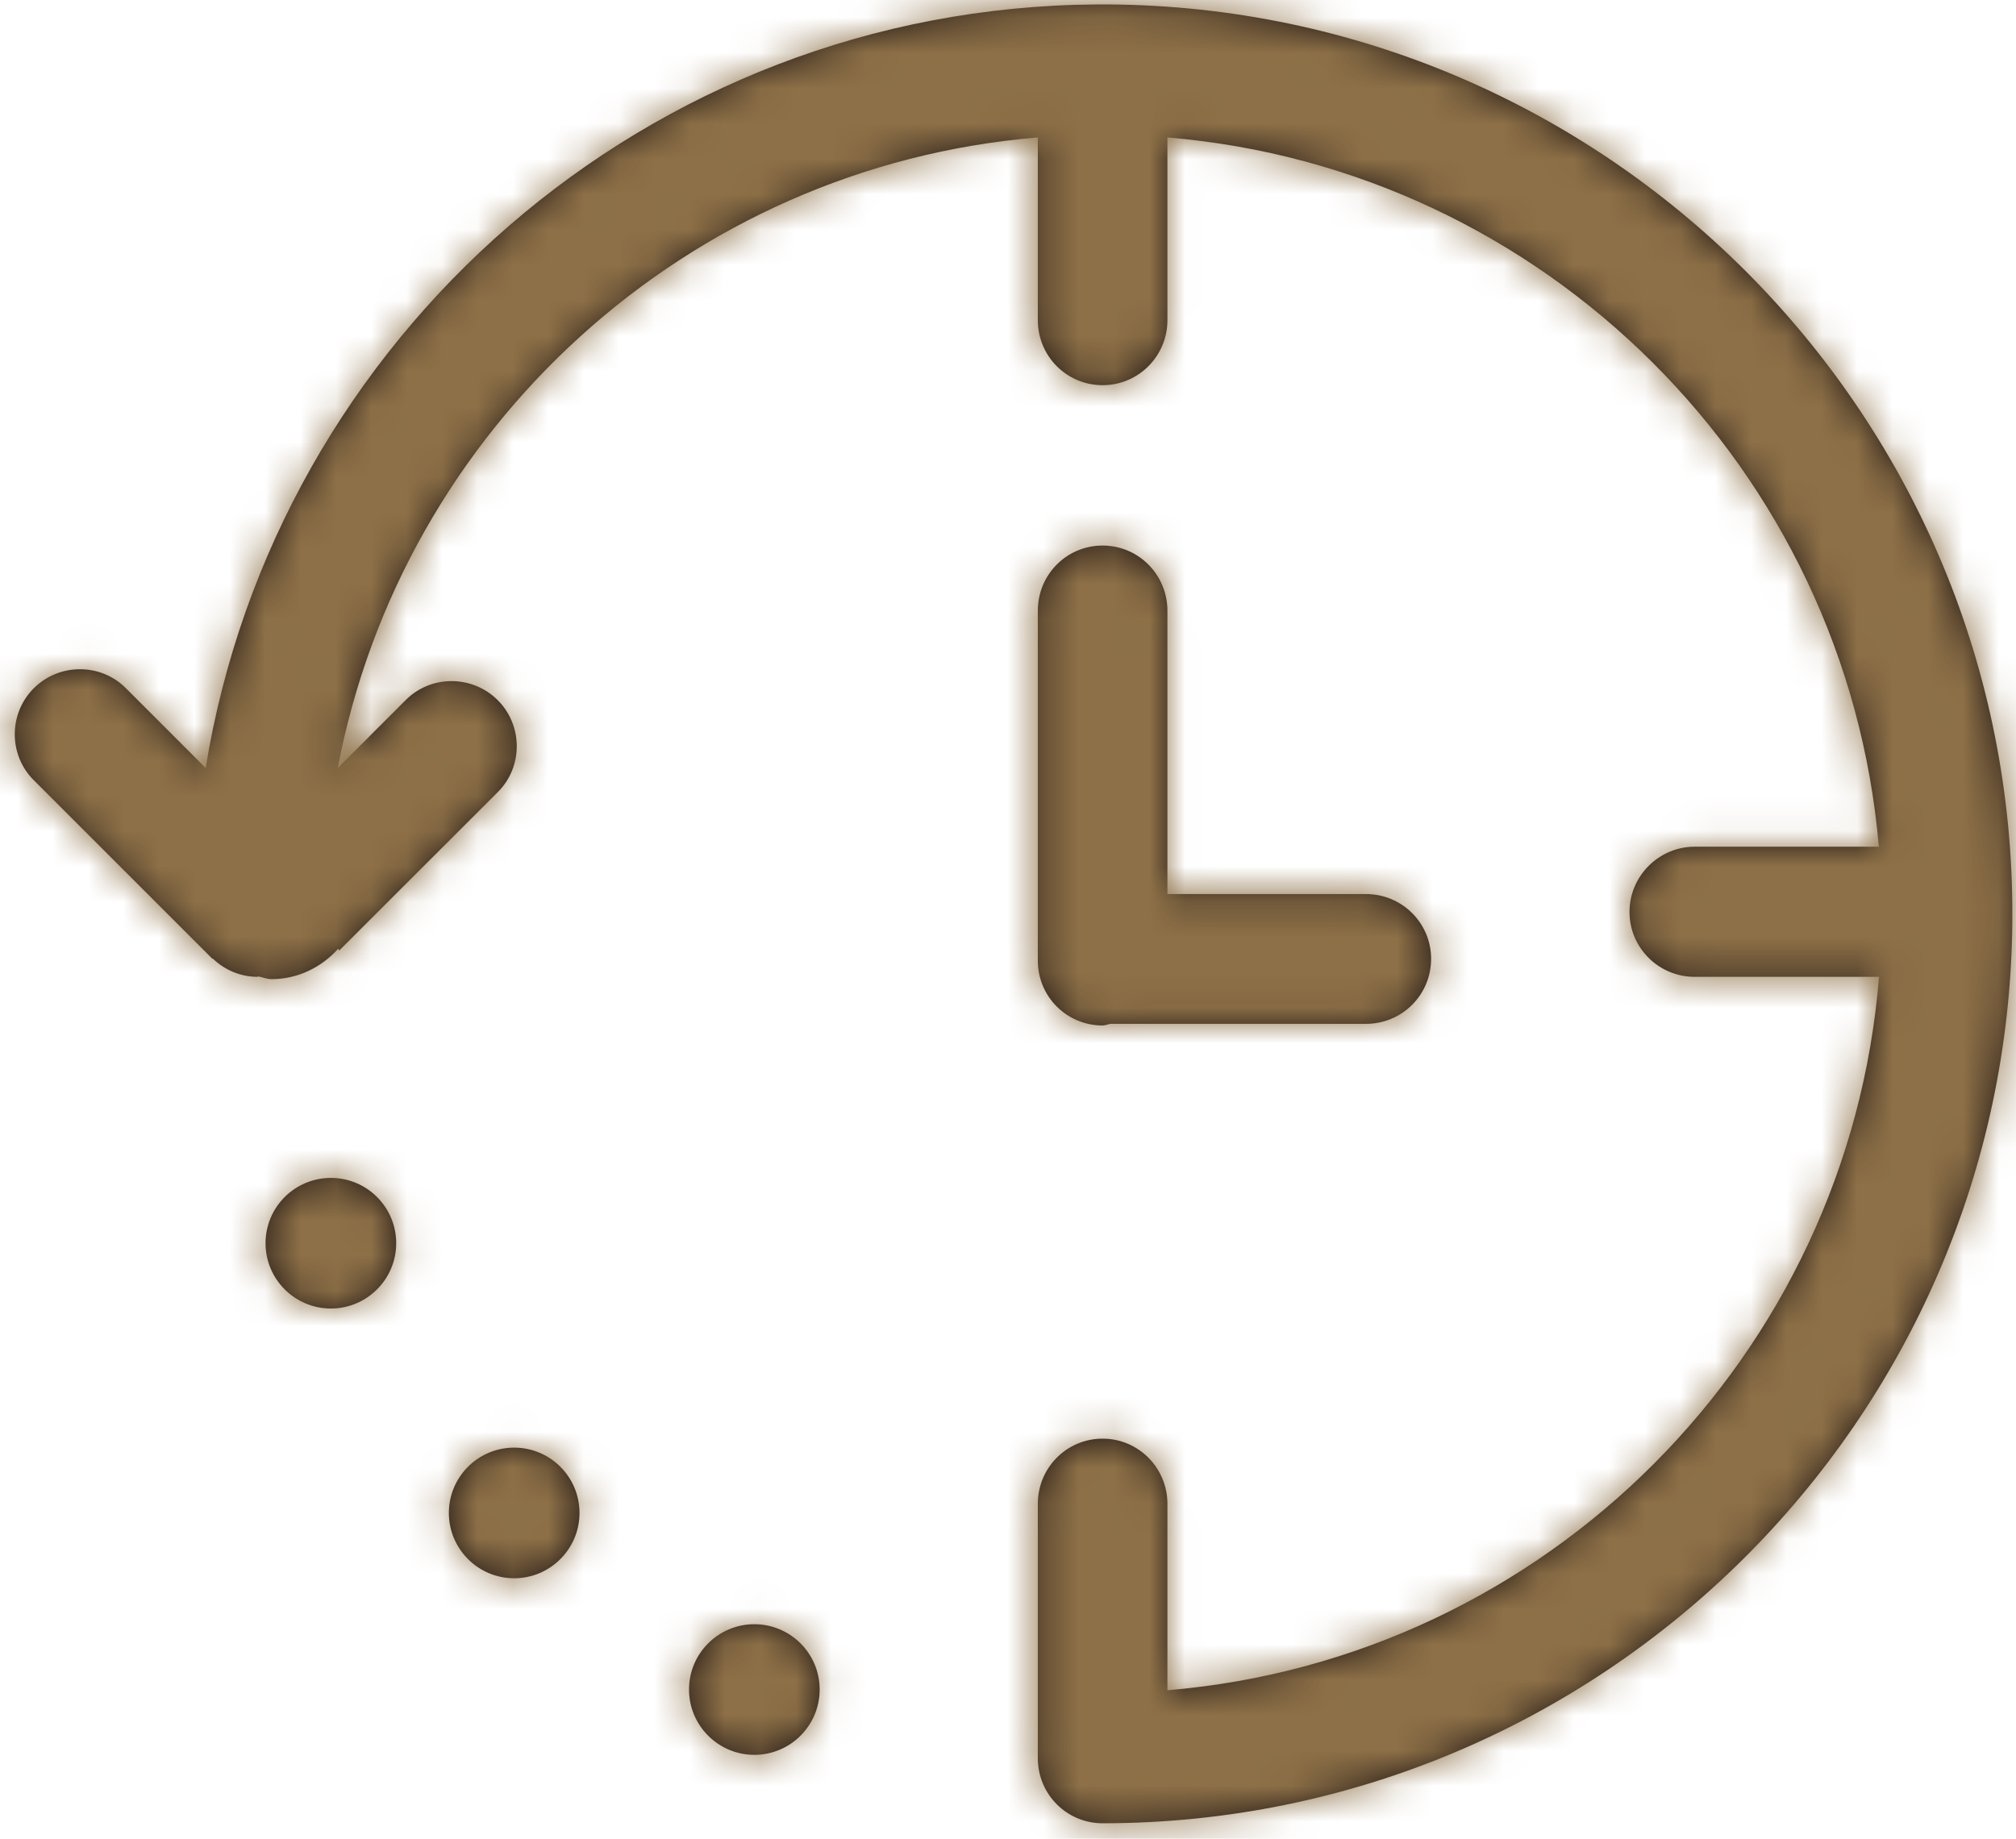<?xml version="1.0" encoding="UTF-8"?>
<svg width="57px" height="52px" viewBox="0 0 57 52" version="1.1" xmlns="http://www.w3.org/2000/svg" xmlns:xlink="http://www.w3.org/1999/xlink">
    <!-- Generator: Sketch 52.5 (67469) - http://www.bohemiancoding.com/sketch -->
    <title>icon/eye copy</title>
    <desc>Created with Sketch.</desc>
    <defs>
        <path d="M14.355,41.311 C13.337,41.311 12.508,42.137 12.508,43.158 C12.508,44.177 13.337,45.005 14.355,45.005 C15.373,45.005 16.202,44.177 16.202,43.158 C16.202,42.137 15.373,41.311 14.355,41.311 M19.538,48.939 C20.556,48.939 21.385,49.765 21.385,50.786 C21.385,51.804 20.556,52.633 19.538,52.633 C18.519,52.633 17.691,51.804 17.691,50.786 C17.691,49.765 18.519,48.939 19.538,48.939 Z M26.328,53.933 C27.347,53.933 28.175,54.759 28.175,55.78 C28.175,56.798 27.347,57.627 26.328,57.627 C25.31,57.627 24.481,56.798 24.481,55.78 C24.481,54.759 25.31,53.933 26.328,53.933 Z M36.342,8.126 C50.369,8.216 61.769,19.584 61.896,33.608 L61.896,34.084 C61.768,48.156 50.278,59.562 36.174,59.562 C35.158,59.562 34.343,58.738 34.343,57.723 L34.343,50.527 C34.343,49.511 35.158,48.685 36.174,48.685 C37.189,48.685 38.007,49.511 38.007,50.527 L38.007,55.8 C48.716,54.909 57.266,46.342 58.127,35.625 L52.914,35.625 C51.898,35.625 51.072,34.802 51.072,33.789 C51.072,32.779 51.898,31.945 52.914,31.945 L58.122,31.945 C57.206,21.279 48.675,12.773 38.007,11.887 L38.007,17.054 C38.007,18.07 37.189,18.893 36.174,18.893 C35.158,18.893 34.343,18.07 34.343,17.054 L34.343,11.887 C24.43,12.707 16.373,20.117 14.55,29.719 L16.476,27.793 C17.188,27.081 18.358,27.086 19.073,27.801 C19.788,28.516 19.791,29.683 19.079,30.396 L14.591,34.881 L14.564,34.829 C14.095,35.349 13.432,35.69 12.676,35.69 C12.541,35.69 12.424,35.634 12.297,35.612 L12.289,35.625 C11.79,35.625 11.344,35.425 11.013,35.105 L11.01,35.119 L5.951,30.06 C5.239,29.348 5.239,28.18 5.954,27.465 C6.669,26.75 7.842,26.745 8.554,27.457 L10.815,29.719 C12.792,17.544 23.308,8.207 36.005,8.126 L36.342,8.126 Z M36.174,23.428 C37.189,23.428 38.007,24.252 38.007,25.27 L38.007,33.284 L43.624,33.284 C44.64,33.284 45.463,34.104 45.463,35.115 C45.463,36.136 44.64,36.954 43.624,36.954 L36.404,36.954 C36.325,36.964 36.255,37 36.174,37 C35.158,37 34.343,36.182 34.343,35.166 L34.343,25.27 C34.343,24.252 35.158,23.428 36.174,23.428 Z" id="path-1"></path>
    </defs>
    <g id="Page-1" stroke="none" stroke-width="1" fill="none" fill-rule="evenodd">
        <g id="Desktop" transform="translate(-659, -583)">
            <g id="bestchoice_4btn-copy" transform="translate(212, 534)">
                <g id="normal" transform="translate(327, 0)">
                    <g id="안티에이징">
                        <g id="Group-2" transform="translate(41, 41)">
                            <g id="icon/anti-aging" transform="translate(74, 0)">
                                <mask id="mask-2" fill="white">
                                    <use xlink:href="#path-1"></use>
                                </mask>
                                <use id="Mask" fill="#231916" fill-rule="evenodd" xlink:href="#path-1"></use>
                                <g id="swatch/brown" mask="url(#mask-2)" fill="#8D7047" fill-rule="evenodd">
                                    <rect id="Rectangle" x="0" y="0" width="68" height="65"></rect>
                                </g>
                            </g>
                        </g>
                    </g>
                </g>
            </g>
        </g>
    </g>
</svg>